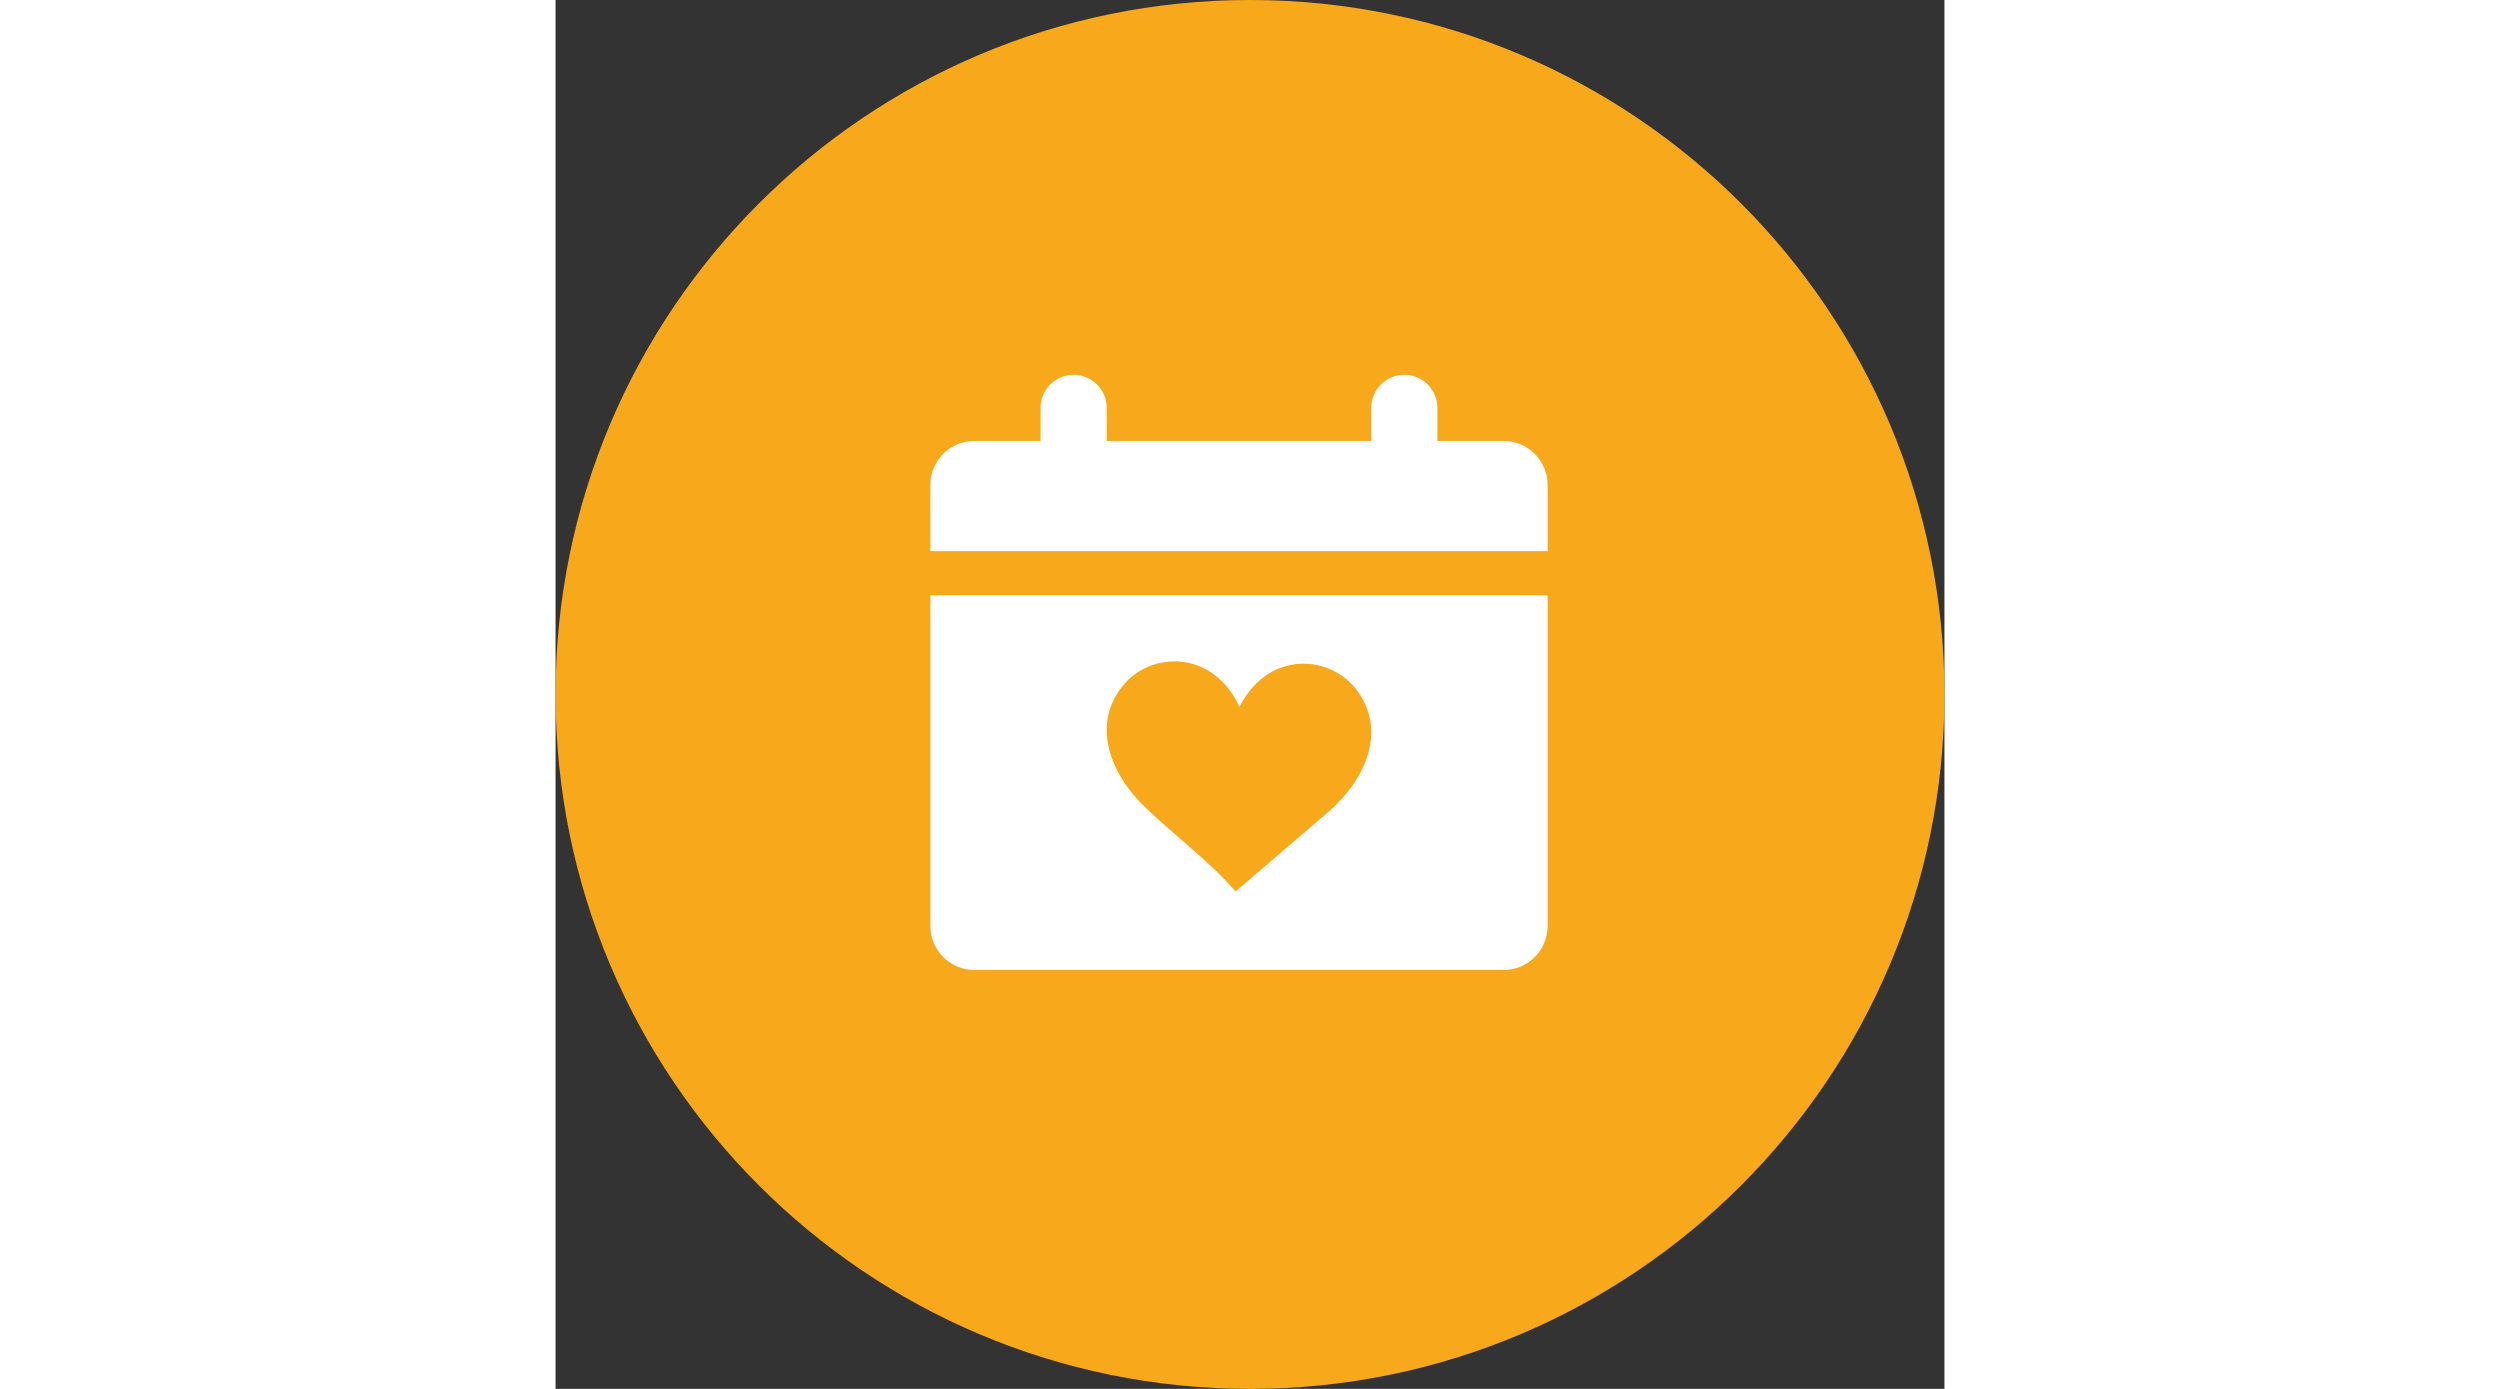 <?xml version="1.0" encoding="UTF-8"?>
<svg width="63px" height="35px" viewBox="0 0 63 63" version="1.1" xmlns="http://www.w3.org/2000/svg" xmlns:xlink="http://www.w3.org/1999/xlink">
    <rect x="0" y="0" width="63" height="63" fill="#333333" stroke="none"/>
    <!-- Generator: Sketch 62 (91390) - https://sketch.com -->
    <title>Group 14</title>
    <desc>Created with Sketch.</desc>
    <defs>
        <path d="M31.5,0 C48.897,-3.19577147e-15 63,14.103 63,31.5 C63,48.897 48.897,63 31.5,63 C14.103,63 2.13051432e-15,48.897 0,31.5 C-2.13051432e-15,14.103 14.103,3.19577147e-15 31.5,0 Z" id="path-1"></path>
    </defs>
    <g id="New" stroke="none" stroke-width="1" fill="none" fill-rule="evenodd">
        <g id="icn_step1" transform="translate(-7, -25)">
            <g id="Group-5" transform="translate(7, 18)">
                <g id="Group-14" transform="translate(0, 7)">
                    <mask id="mask-2" fill="white">
                        <use xlink:href="#path-1"></use>
                    </mask>
                    <use id="Combined-Shape" fill="#F7A81B" xlink:href="#path-1"></use>
                    <path d="M45,27 L45,42 C45,43.105 44.105,44 43,44 L19,44 C17.895,44 17,43.105 17,42 L17,27 L45,27 Z M28.082,30 C27.209,30 26.361,30.373 25.798,31.03 C24.261,32.807 25.143,35.104 26.764,36.637 C28.259,38.057 29.653,39.063 30.846,40.435 L35.087,36.8 C36.767,35.331 37.75,33.075 36.288,31.233 C35.726,30.527 34.844,30.105 33.928,30.105 C32.845,30.105 31.711,30.69 31.022,32.069 C30.367,30.625 29.2,30 28.082,30 Z M38.5,17 C39.328,17 40,17.672 40,18.5 L40,20 L43,20 C44.105,20 45,20.895 45,22 L45,25 L17,25 L17,22 C17,20.895 17.895,20 19,20 L22,20 L22,18.5 C22,17.672 22.672,17 23.5,17 C24.328,17 25,17.672 25,18.5 L25,20 L37,20 L37,18.5 C37,17.672 37.672,17 38.5,17 Z" id="Combined-Shape" fill="#FFFFFF" mask="url(#mask-2)"></path>
                </g>
            </g>
        </g>
    </g>
</svg>